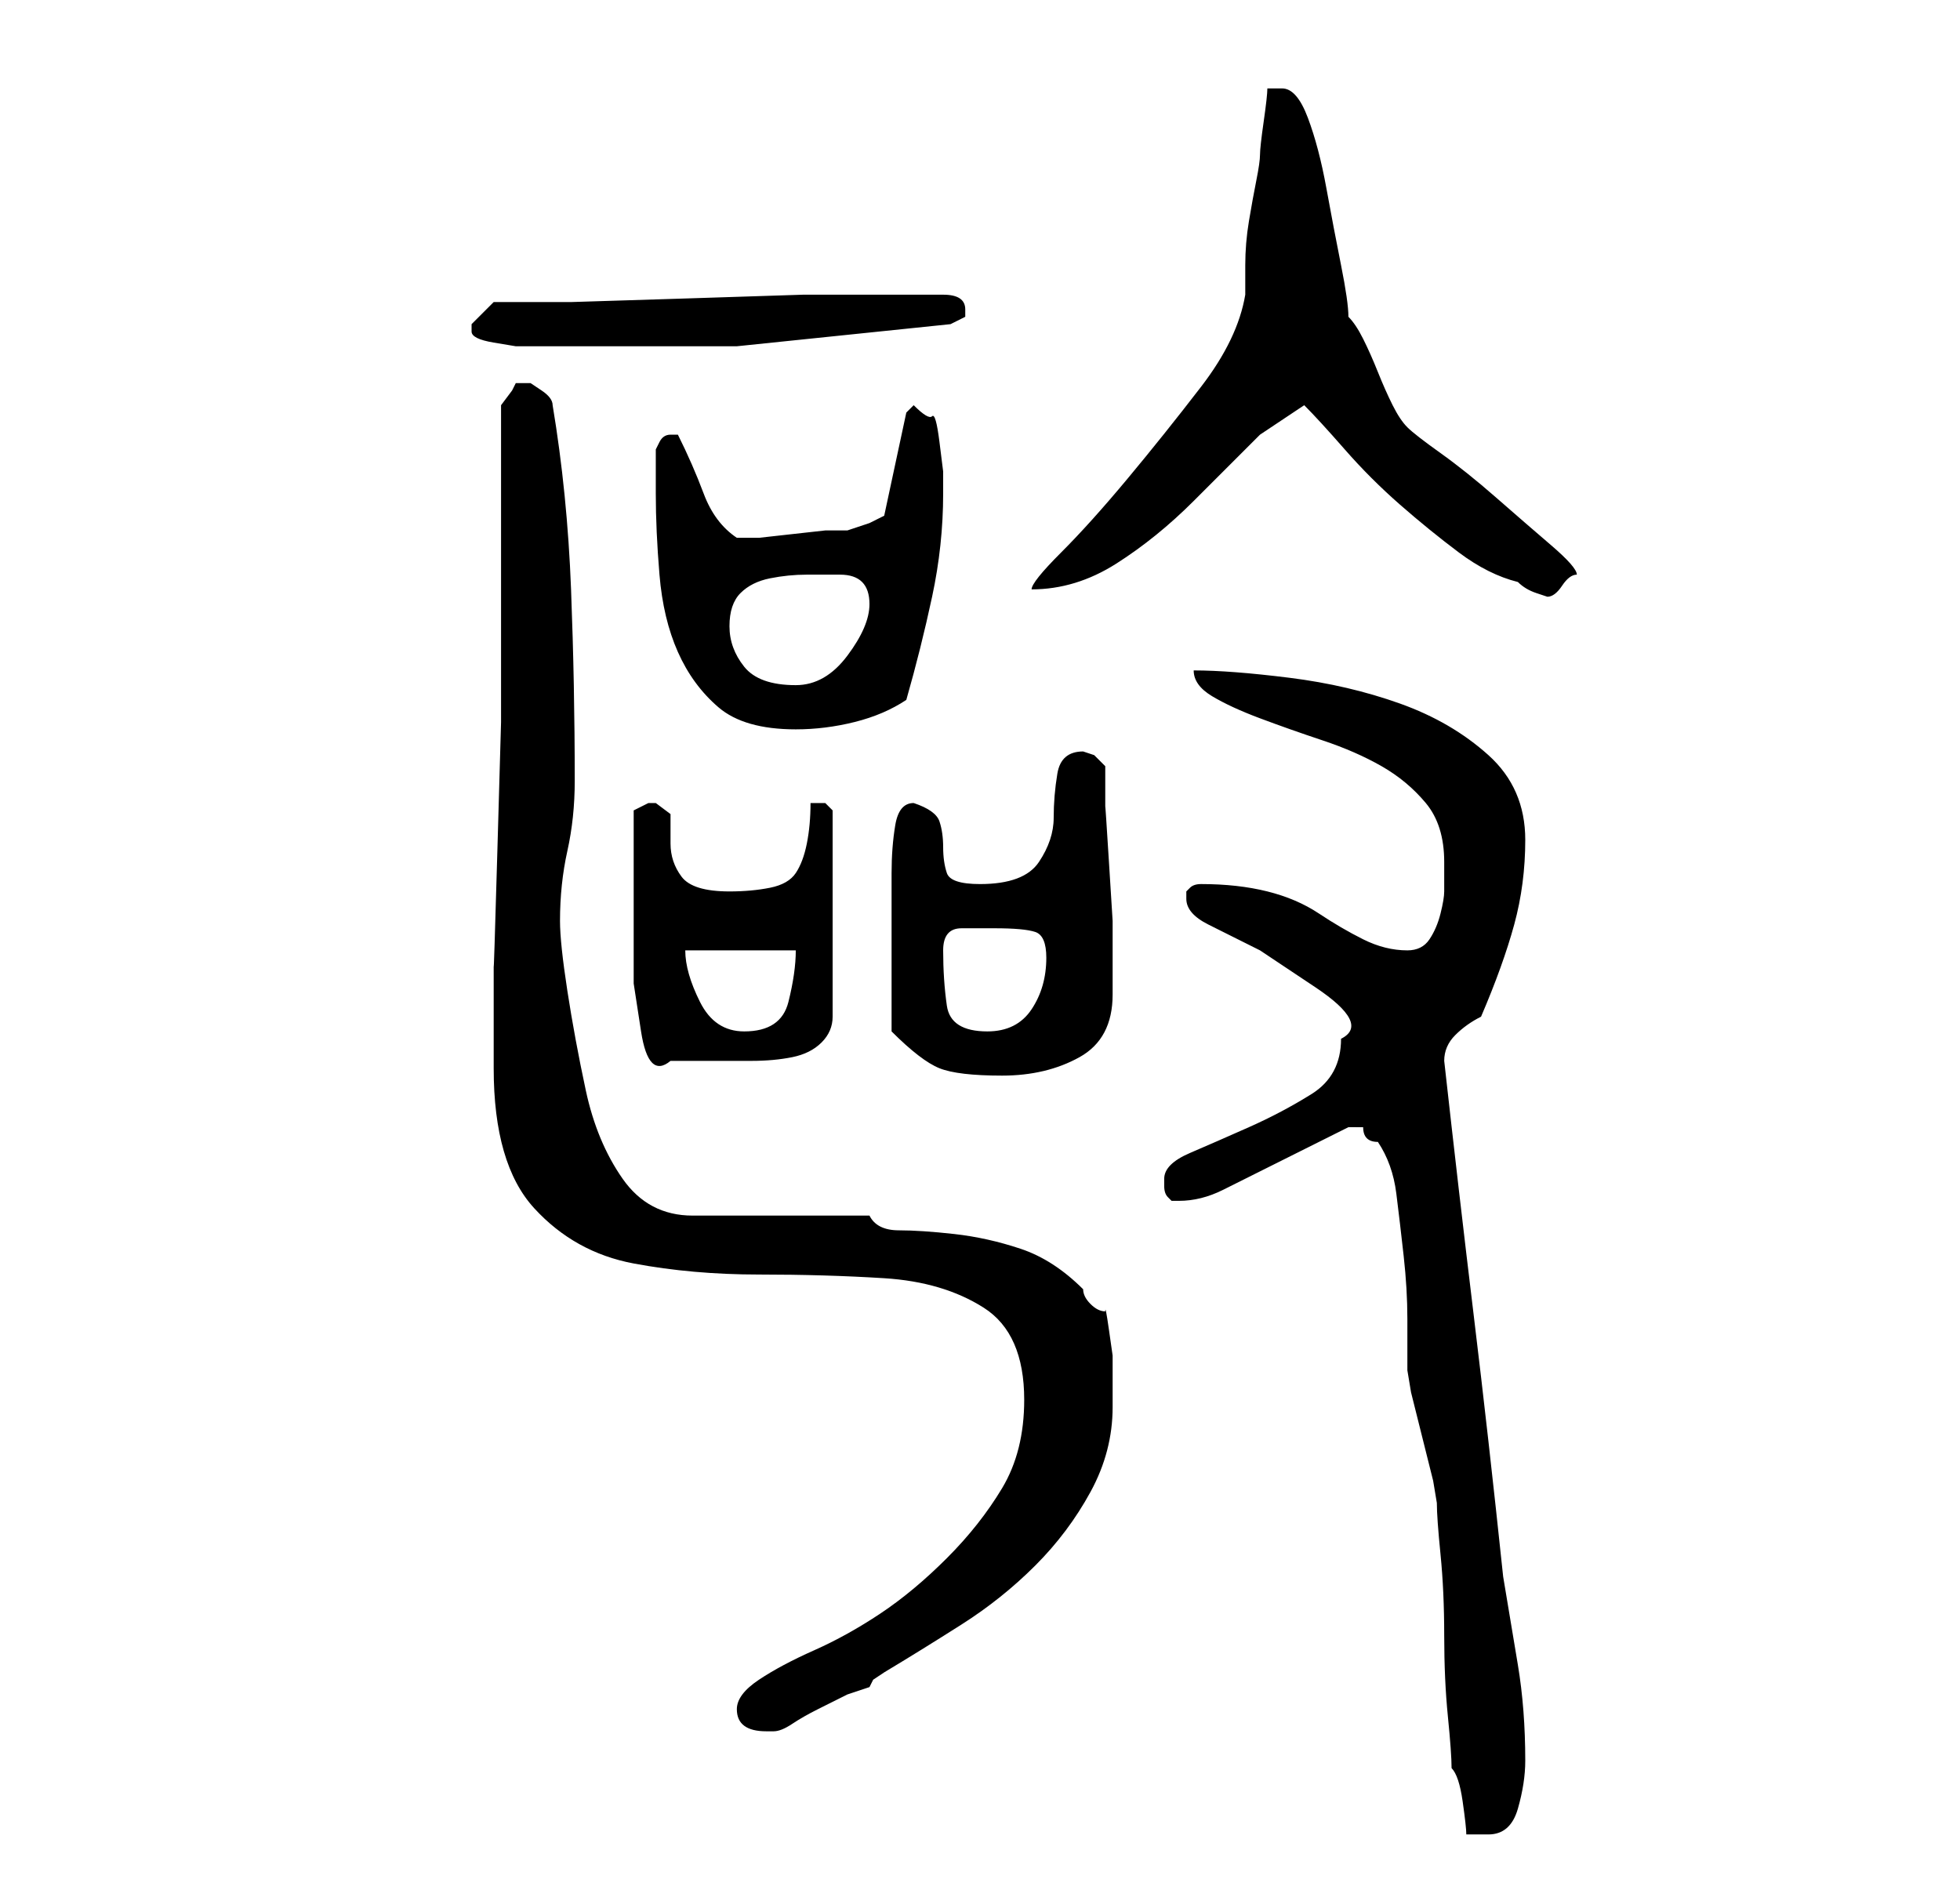 <?xml version="1.0" standalone="no"?>
<!DOCTYPE svg PUBLIC "-//W3C//DTD SVG 1.1//EN" "http://www.w3.org/Graphics/SVG/1.1/DTD/svg11.dtd" >
<svg xmlns="http://www.w3.org/2000/svg" xmlns:xlink="http://www.w3.org/1999/xlink" version="1.1" viewBox="-10 0 266 256">
   <path fill="currentColor"
d="M174 153h1q0 1 0.5 1.5t1.5 0.5q2 3 2.5 7t1 8.5t0.5 8.5v7l0.5 3t1.5 6t1.5 6l0.5 3q0 2 0.5 7t0.5 11t0.5 11t0.5 7q1 1 1.5 4.5t0.5 4.5h1h2q3 0 4 -3.5t1 -6.5q0 -7 -1 -13l-2 -12q-2 -19 -4 -35.5t-4 -34.5q0 -2 1.5 -3.5t3.5 -2.5q3 -7 4.5 -12.5t1.5 -11.5
q0 -7 -5 -11.5t-12 -7t-15 -3.5t-13 -1q0 2 2.5 3.5t6.5 3t8.5 3t8 3.5t6 5t2.5 8v4q0 1 -0.5 3t-1.5 3.5t-3 1.5q-3 0 -6 -1.5t-6 -3.5t-7 -3t-9 -1v0q-1 0 -1.5 0.5l-0.5 0.5v0.5v0.5q0 2 3 3.5l7 3.5t7.5 5t3.5 7q0 5 -4 7.5t-8.5 4.5t-8 3.5t-3.5 3.5v1q0 1 0.5 1.5
l0.5 0.5h1q3 0 6 -1.5l6 -3l6 -3l5 -2.5h1zM90 232q0 3 4 3h1q1 0 2.5 -1t3.5 -2l4 -2t3 -1l0.5 -1t1.5 -1q5 -3 10.5 -6.5t10 -8t7.5 -10t3 -11.5v-3v-4t-0.5 -3.5t-0.5 -2.5q-1 0 -2 -1t-1 -2q-4 -4 -8.5 -5.5t-9 -2t-7.5 -0.5t-4 -2h-24q-6 0 -9.5 -5t-5 -12t-2.5 -13.5
t-1 -9.5q0 -5 1 -9.5t1 -9.5q0 -13 -0.5 -26t-2.5 -25q0 -1 -1.5 -2l-1.5 -1h-1h-1l-0.5 1t-1.5 2v10v15.5v17.5t-0.5 17.5t-0.5 15.5v10v4q0 13 5.5 19t13.5 7.5t17 1.5t17 0.5t13.5 4t5.5 12.5q0 7 -3 12t-7.5 9.5t-9 7.5t-9 5t-7.5 4t-3 4zM111 140q4 4 6.5 5t8.5 1
t10.5 -2.5t4.5 -8.5v-5v-5t-0.5 -8t-0.5 -7.5v-5.5l-1.5 -1.5t-1.5 -0.5q-3 0 -3.5 3t-0.5 6t-2 6t-8 3q-4 0 -4.5 -1.5t-0.5 -3.5t-0.5 -3.5t-3.5 -2.5q-2 0 -2.5 3t-0.5 6.5v6v3.5v2v4v3v3zM76 120v6v7.5t1 6.5t4 4h8h3q3 0 5.5 -0.5t4 -2t1.5 -3.5v-28l-0.5 -0.5
l-0.5 -0.5h-1h-1q0 3 -0.5 5.5t-1.5 4t-3.5 2t-5.5 0.5q-5 0 -6.5 -2t-1.5 -4.5v-4t-2 -1.5h-1l-2 1v10zM83 129h15q0 3 -1 7t-6 4q-4 0 -6 -4t-2 -7zM118 129q0 -3 2.5 -3h4.5q4 0 5.5 0.5t1.5 3.5q0 4 -2 7t-6 3q-5 0 -5.5 -3.5t-0.5 -7.5zM79 67q0 5 0.5 11t2.5 10.5
t5.5 7.5t10.5 3q4 0 8 -1t7 -3q2 -7 3.5 -14t1.5 -14v-3t-0.5 -4t-1 -3.5t-2.5 -1.5l-1 1l-3 14l-2 1t-3 1h-3t-4.5 0.5t-4.5 0.5h-3q-3 -2 -4.5 -6t-3.5 -8v0h-1v0q-1 0 -1.5 1l-0.5 1v3v3zM89 85q0 -3 1.5 -4.5t4 -2t5 -0.5h4.5q4 0 4 4q0 3 -3 7t-7 4q-5 0 -7 -2.5
t-2 -5.5zM167 55q2 2 5.5 6t7.5 7.5t8 6.5t8 4q1 1 2.5 1.5l1.5 0.5q1 0 2 -1.5t2 -1.5q0 -1 -3.5 -4t-7.5 -6.5t-7.5 -6t-4.5 -3.5t-2 -3t-2 -4.5t-2 -4.5t-2 -3q0 -2 -1 -7t-2 -10.5t-2.5 -9.5t-3.5 -4h-1.5h-0.5q0 1 -0.5 4.5t-0.5 4.5t-0.5 3.5t-1 5.5t-0.5 6v4
q-1 6 -6 12.5t-10 12.5t-9 10t-4 5q6 0 11.5 -3.5t10.5 -8.5l9 -9t6 -4zM54 45q0 1 3 1.5l3 0.5h1h29t29 -3l1 -0.5l1 -0.5v-1q0 -2 -3 -2h-4h-4h-11t-15.5 0.5t-16 0.5h-10.5t-3 3v1z" />
</svg>
